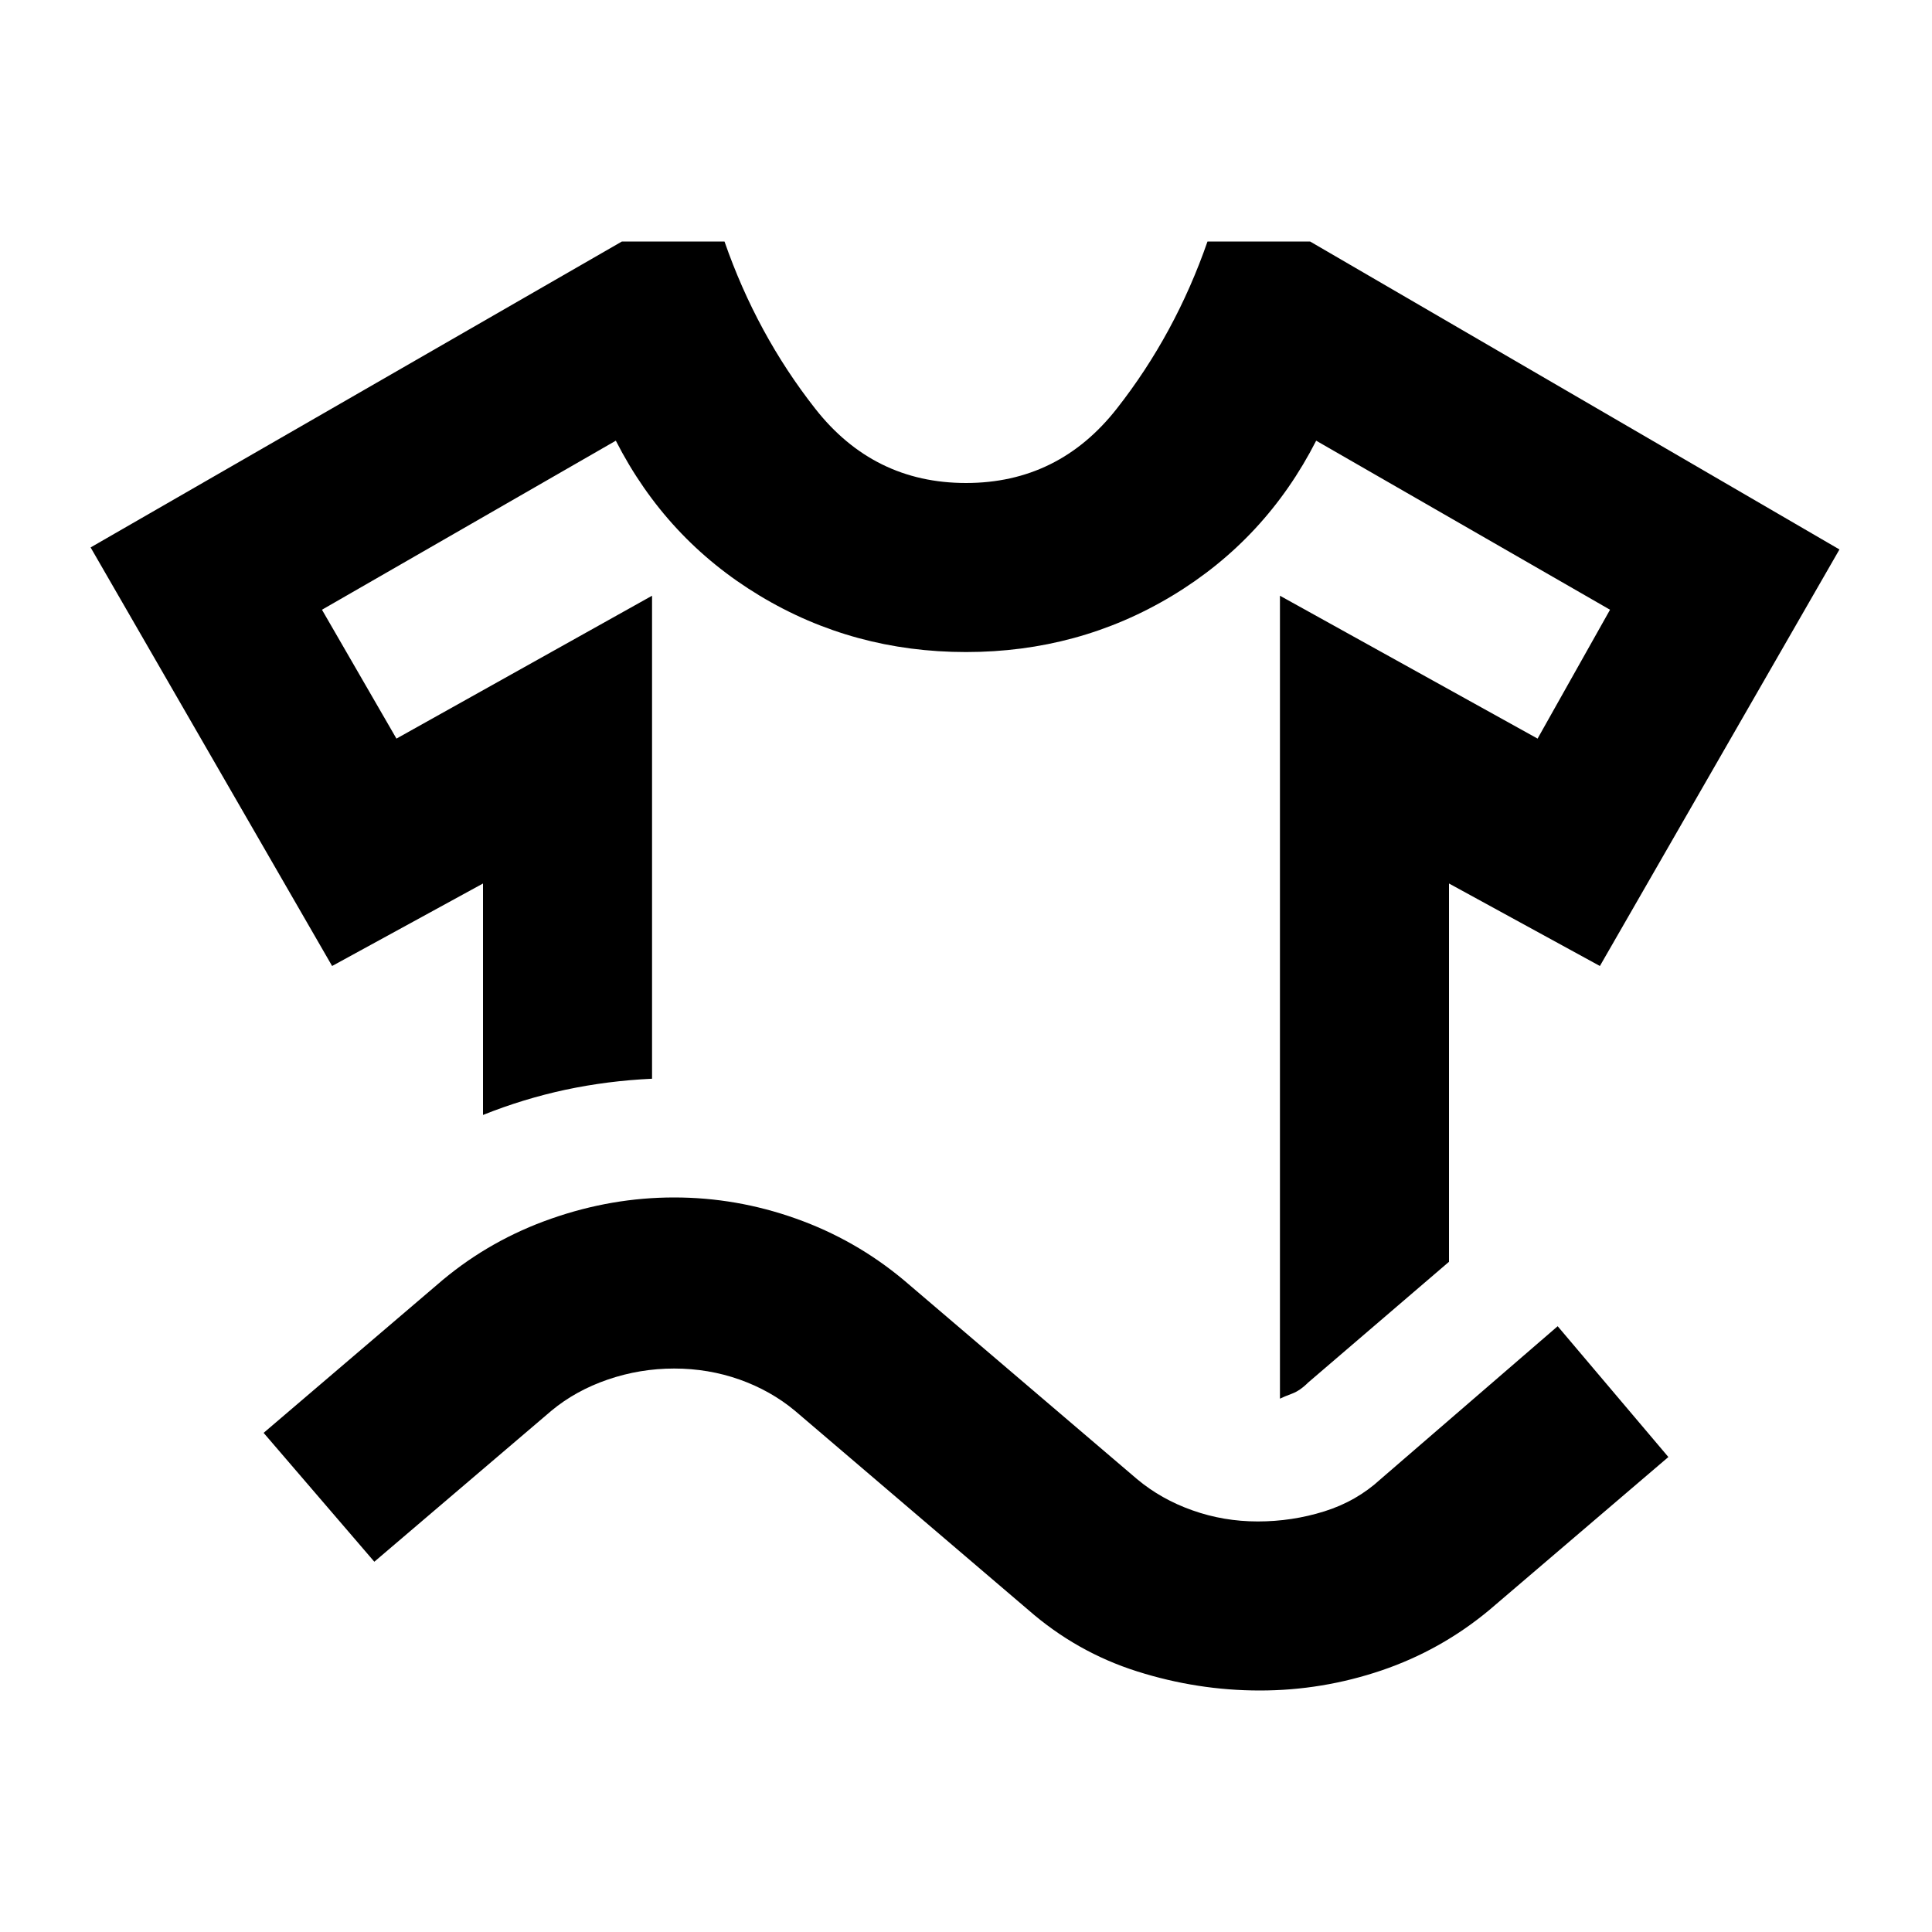 <svg xmlns="http://www.w3.org/2000/svg" viewBox="0 0 20 20"><path d="M5 11.542q.417-.167.854-.261.438-.093.896-.114v-5L4.104 7.646l-.771-1.334 3.042-1.75q.521 1.021 1.49 1.605.968.583 2.135.583 1.167 0 2.135-.583.969-.584 1.49-1.605l3.042 1.75-.75 1.334-2.667-1.479v8.312q.042-.021.125-.052.083-.031.167-.115L15 13.062V9.146l1.562.854 2.48-4.312-5.48-3.188H12.5q-.333.958-.938 1.729Q10.958 5 10 5q-.958 0-1.562-.771Q7.833 3.458 7.5 2.5H6.438l-5.5 3.167L3.438 10 5 9.146Zm-1.125 4.625-1.146-1.334 1.854-1.583q.5-.417 1.125-.635.625-.219 1.271-.219.646 0 1.261.219.614.218 1.114.635l2.417 2.062q.25.209.573.323.323.115.677.115.354 0 .687-.104.334-.104.584-.334l1.833-1.583 1.146 1.354-1.854 1.584q-.5.416-1.115.625-.614.208-1.26.208t-1.271-.198q-.625-.198-1.125-.635l-2.417-2.063q-.25-.208-.573-.323-.323-.114-.677-.114-.354 0-.687.114-.334.115-.584.323ZM10 6.75Z"/></svg>
